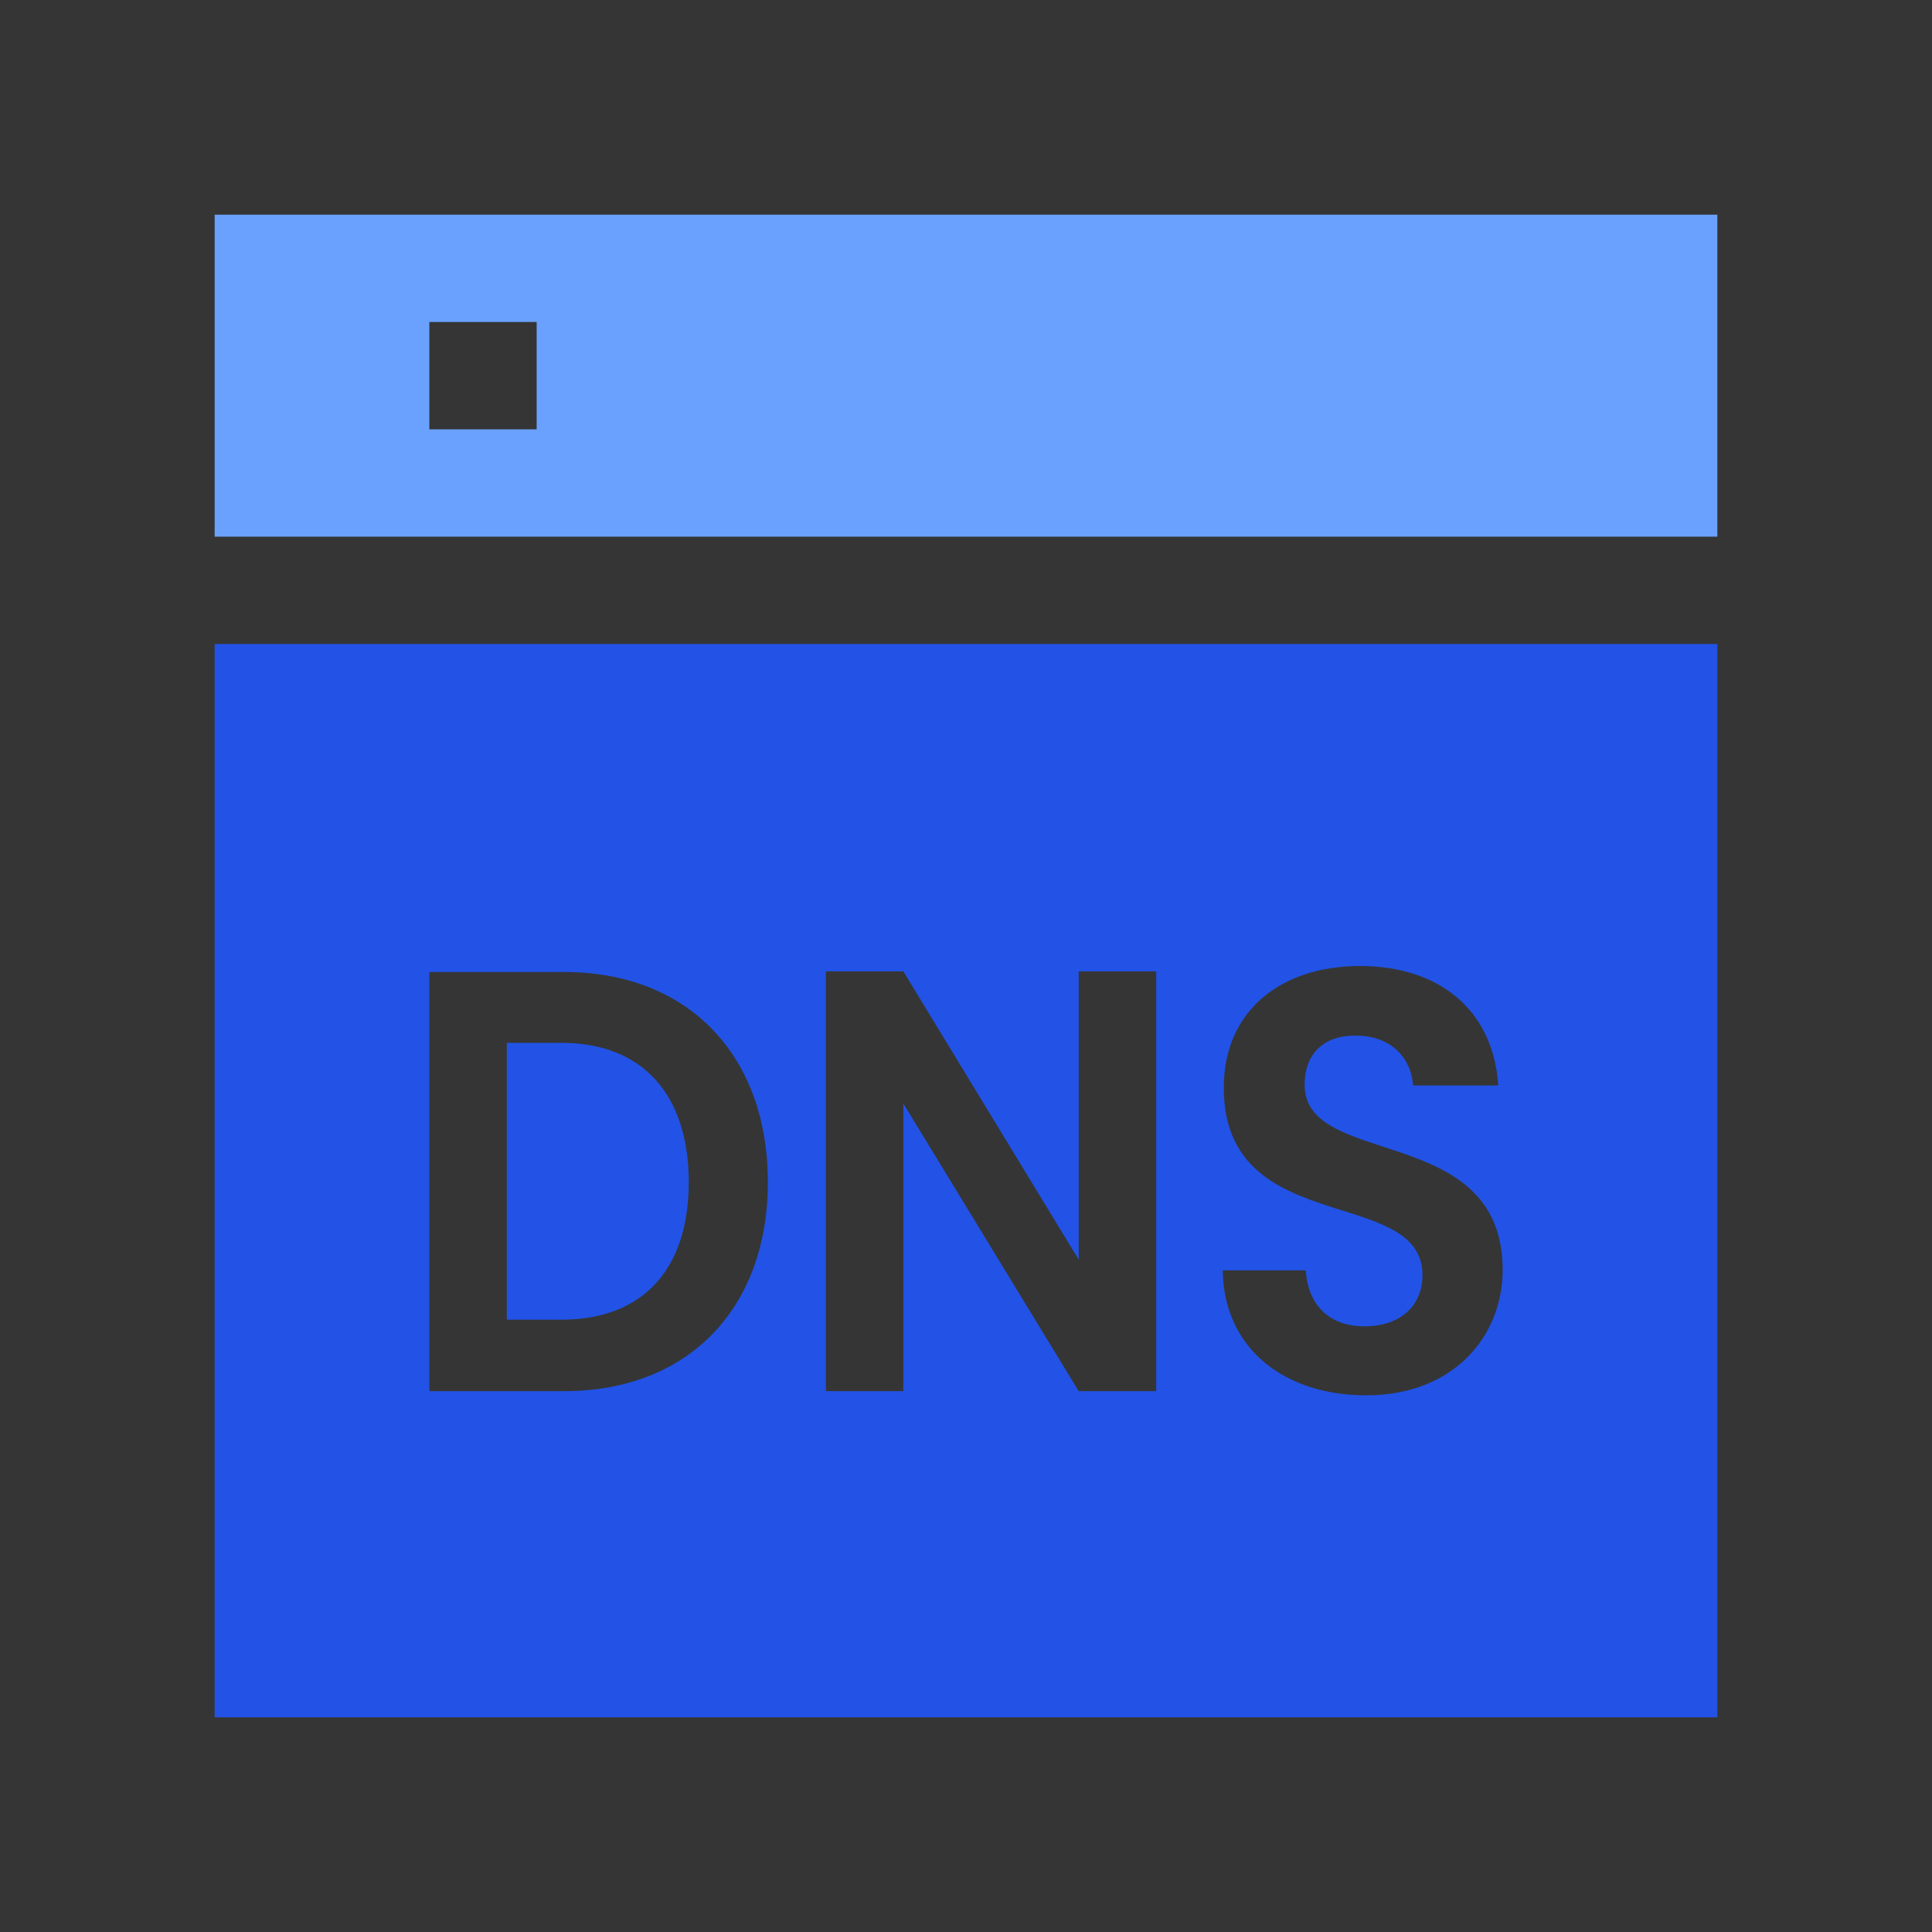 <svg width="18" height="18" viewBox="0 0 18 18" fill="none" xmlns="http://www.w3.org/2000/svg">
<rect x="0" y="0" width="18" height="18" fill="#333333" stroke="none"/>
<rect width="18" height="18" fill="white" fill-opacity="0.01"/>
<path fill-rule="evenodd" clip-rule="evenodd" d="M2 2H16V5H2V2ZM5 3H4V4H5V3Z" fill="#6AA1FF"/>
<path fill-rule="evenodd" clip-rule="evenodd" d="M16 6H2V16H16V6ZM12.727 13C13.546 13 14 12.446 14 11.831C14 11.046 13.4 10.851 12.885 10.683C12.496 10.556 12.155 10.444 12.155 10.108C12.155 9.789 12.366 9.638 12.65 9.649C12.959 9.655 13.149 9.856 13.165 10.113H13.959C13.912 9.408 13.407 9 12.67 9C11.928 9 11.402 9.425 11.402 10.13C11.399 10.929 11.989 11.115 12.503 11.277C12.9 11.402 13.253 11.513 13.253 11.881C13.253 12.161 13.052 12.357 12.711 12.357C12.376 12.357 12.186 12.15 12.165 11.836H11.392C11.402 12.575 11.979 13 12.727 13ZM10.05 9.05H10.772V12.961H10.05L8.416 10.281V12.961H7.695V9.05H8.416L10.05 11.736V9.05ZM5.258 9.056C6.407 9.056 7.154 9.828 7.154 11.014C7.154 12.194 6.407 12.961 5.258 12.961H4V9.056H5.258ZM4.722 12.295H5.232C5.99 12.295 6.417 11.825 6.417 11.014C6.417 10.203 5.99 9.716 5.232 9.716H4.722V12.295Z" fill="#2253E6"/>
</svg>

